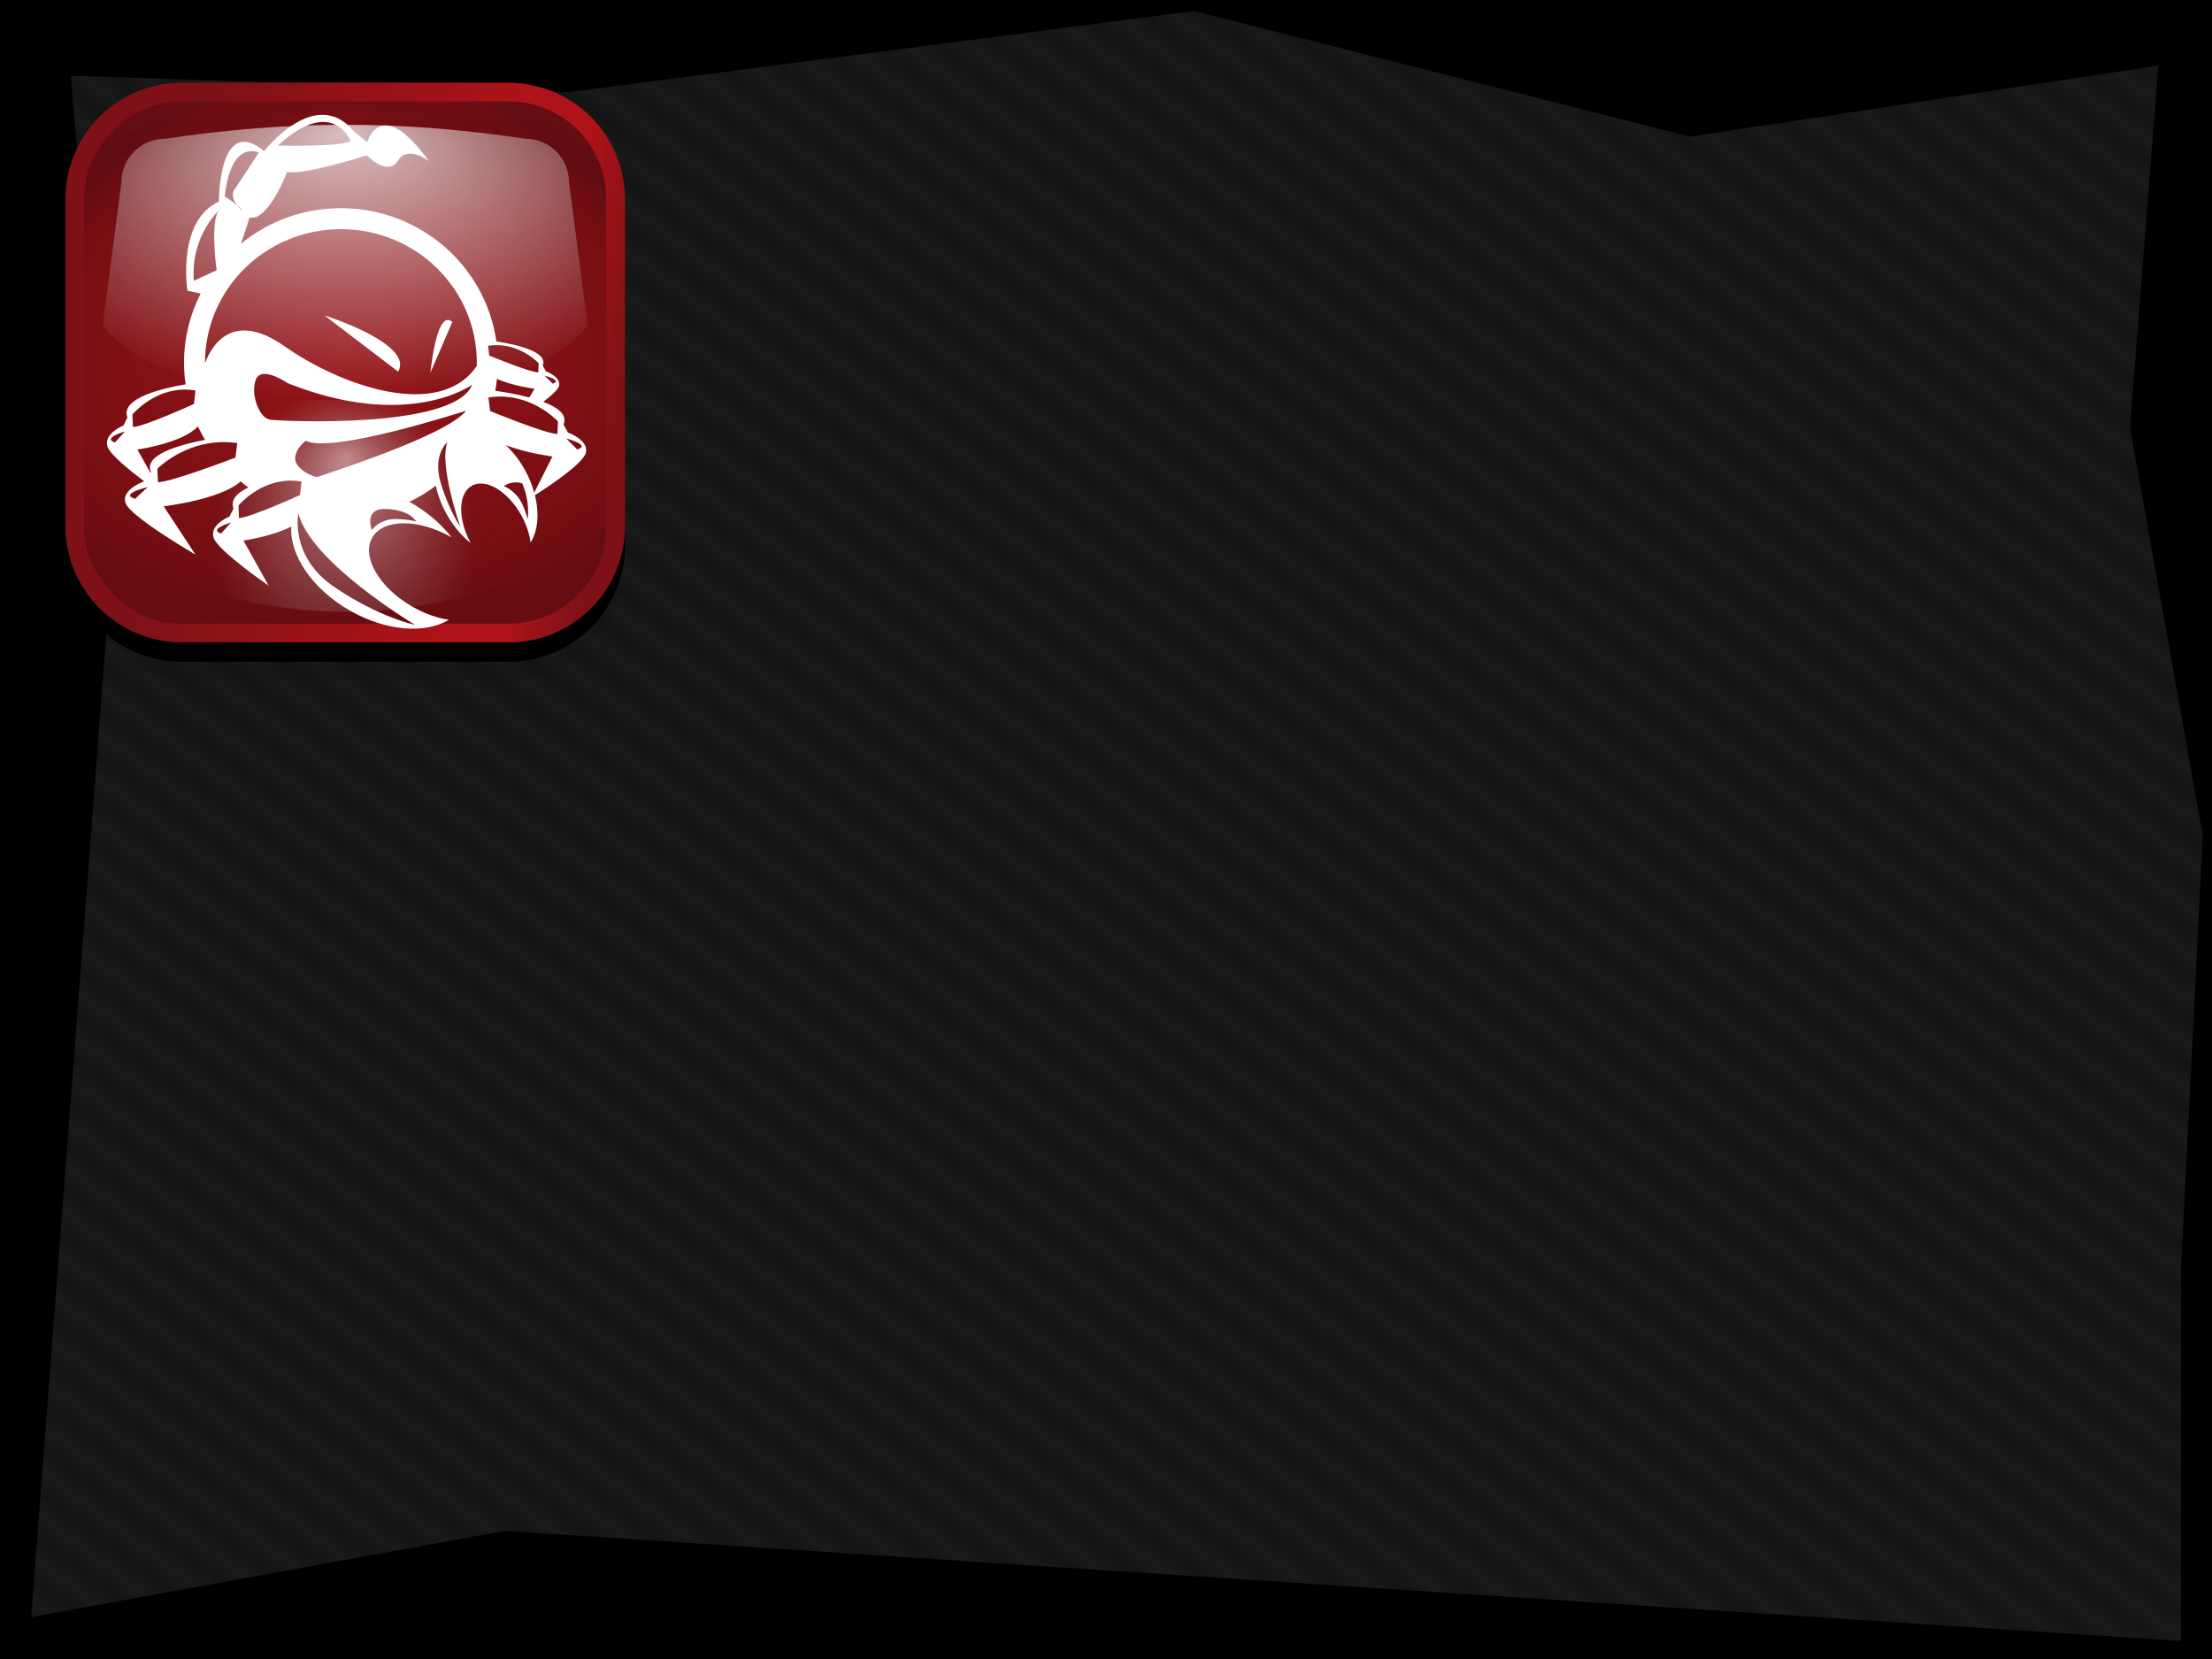 <?xml version="1.0" encoding="UTF-8" standalone="no"?>
<!-- Created with Inkscape (http://www.inkscape.org/) -->

<svg
   xmlns:dc="http://purl.org/dc/elements/1.1/"
   xmlns:cc="http://creativecommons.org/ns#"
   xmlns:rdf="http://www.w3.org/1999/02/22-rdf-syntax-ns#"
   xmlns:svg="http://www.w3.org/2000/svg"
   xmlns="http://www.w3.org/2000/svg"
   xmlns:xlink="http://www.w3.org/1999/xlink"
   xmlns:sodipodi="http://sodipodi.sourceforge.net/DTD/sodipodi-0.dtd"
   xmlns:inkscape="http://www.inkscape.org/namespaces/inkscape"
   width="800"
   height="600"
   id="svg2"
   sodipodi:version="0.32"
   inkscape:version="0.47 r22583"
   sodipodi:docname="welcome.svg"
   inkscape:output_extension="org.inkscape.output.svg.inkscape"
   version="1.0"
   inkscape:export-filename="/home/bgray/tmp/gfxboot-aether.png"
   inkscape:export-xdpi="90"
   inkscape:export-ydpi="90"
   style="display:inline">
  <defs
     id="defs4">
    <pattern
       inkscape:collect="always"
       xlink:href="#pattern3297"
       id="pattern6160"
       patternTransform="matrix(3.983,-5.353,5.353,3.983,-164.226,-54.536)" />
    <clipPath
       id="clipPath3697"
       clipPathUnits="userSpaceOnUse">
      <path
         style="fill:#800000;fill-opacity:1;stroke:none"
         d="M -17.031,-23.812 L -19.062,-21.312 L -19.062,1219.062 L 1947.625,1219.062 L 1947.625,-23.812 L -17.031,-23.812 L -17.031,-23.812 z"
         id="path3699" />
    </clipPath>
    <filter
       height="1.423"
       y="-0.212"
       width="1.269"
       x="-0.134"
       id="filter3830"
       inkscape:collect="always">
      <feGaussianBlur
         id="feGaussianBlur3832"
         stdDeviation="113.061"
         inkscape:collect="always" />
    </filter>
    <pattern
       inkscape:collect="always"
       patternUnits="userSpaceOnUse"
       width="2"
       height="1"
       patternTransform="matrix(6.316,-7.753,7.753,6.316,0,0)"
       id="Strips1_1white-919"
       inkscape:stockid="Stripes 1:1 white">
      <rect
         style="fill:#000000;stroke:none"
         x="0"
         y="-0.5"
         width="1"
         height="2"
         id="rect6207" />
    </pattern>
    <pattern
       patternTransform="matrix(6.316,-7.753,7.753,6.316,-890.883,-264.421)"
       id="pattern3278"
       xlink:href="#Strips1_1white-919"
       inkscape:collect="always" />
    <pattern
       patternTransform="matrix(3.607,-4.428,4.428,3.607,3.84,1.45)"
       id="pattern3297"
       xlink:href="#pattern3278"
       inkscape:collect="always" />
    <linearGradient
       y2="60"
       x2="124"
       y1="40"
       x1="4"
       gradientTransform="matrix(0.376,0,0,0.376,43.571,54.193)"
       gradientUnits="userSpaceOnUse"
       id="linearGradient3807"
       xlink:href="#linearGradient5824"
       inkscape:collect="always" />
    <radialGradient
       r="48"
       fy="-2.534"
       fx="55.266"
       cy="-2.773"
       cx="76"
       gradientTransform="matrix(0,0.313,-0.627,9.4694228e-7,65.895,40.909)"
       gradientUnits="userSpaceOnUse"
       id="radialGradient3805"
       xlink:href="#linearGradient39119"
       inkscape:collect="always" />
    <radialGradient
       r="32"
       fy="34.229"
       fx="83.18"
       cy="34.364"
       cx="100.444"
       gradientTransform="matrix(1.1832501e-6,0.385,-0.329,-3.5739874e-8,78.937,52.415)"
       gradientUnits="userSpaceOnUse"
       id="radialGradient3803"
       xlink:href="#linearGradient39106"
       inkscape:collect="always" />
    <radialGradient
       r="60"
       fy="63.713"
       fx="64.067"
       cy="63.713"
       cx="64.067"
       gradientTransform="matrix(0.426,1.9463224e-8,1.9759493e-6,0.439,40.334,50.308)"
       gradientUnits="userSpaceOnUse"
       id="radialGradient3801"
       xlink:href="#linearGradient5836"
       inkscape:collect="always" />
    <radialGradient
       r="66.801"
       fy="74.585"
       fx="83.802"
       cy="74.585"
       cx="83.802"
       gradientTransform="matrix(0,0.319,-0.44,5.4416831e-6,100.511,49.961)"
       gradientUnits="userSpaceOnUse"
       id="radialGradient3799"
       xlink:href="#linearGradient1303"
       inkscape:collect="always" />
    <radialGradient
       r="60"
       fy="95.718"
       fx="158.074"
       cy="96"
       cx="100.706"
       gradientTransform="matrix(0,-0.376,0.376,-8.2201692e-7,31.54,116.116)"
       gradientUnits="userSpaceOnUse"
       id="radialGradient3797"
       xlink:href="#linearGradient5848"
       inkscape:collect="always" />
    <filter
       color-interpolation-filters="sRGB"
       height="1.367"
       y="-0.183"
       width="1.363"
       x="-0.182"
       id="filter3791"
       inkscape:collect="always">
      <feGaussianBlur
         id="feGaussianBlur3793"
         stdDeviation="3.472"
         inkscape:collect="always" />
    </filter>
    <filter
       color-interpolation-filters="sRGB"
       height="1.217"
       y="-0.109"
       width="1.217"
       x="-0.109"
       id="filter1293"
       inkscape:collect="always">
      <feGaussianBlur
         id="feGaussianBlur1295"
         stdDeviation="6.399"
         inkscape:collect="always" />
    </filter>
    <linearGradient
       id="linearGradient39119">
      <stop
         id="stop39121"
         style="stop-color:#ffffff;stop-opacity:0.829"
         offset="0" />
      <stop
         id="stop39123"
         style="stop-color:#ffffff;stop-opacity:0"
         offset="1" />
    </linearGradient>
    <linearGradient
       id="linearGradient39106">
      <stop
         id="stop39108"
         style="stop-color:#ffffff;stop-opacity:1"
         offset="0" />
      <stop
         id="stop39110"
         style="stop-color:#a8a8a8;stop-opacity:0"
         offset="1" />
    </linearGradient>
    <filter
       color-interpolation-filters="sRGB"
       id="filter39153">
      <feGaussianBlur
         id="feGaussianBlur39155"
         stdDeviation="2.28"
         inkscape:collect="always" />
    </filter>
    <filter
       color-interpolation-filters="sRGB"
       id="filter39159">
      <feGaussianBlur
         inkscape:collect="always"
         stdDeviation="1.68"
         id="feGaussianBlur39161" />
    </filter>
    <linearGradient
       id="linearGradient5824">
      <stop
         offset="0"
         style="stop-color:#7d1117;stop-opacity:1"
         id="stop5826" />
      <stop
         offset="0.211"
         style="stop-color:#7d1117;stop-opacity:1"
         id="stop5828" />
      <stop
         offset="0.75"
         style="stop-color:#ad1318;stop-opacity:1"
         id="stop5830" />
      <stop
         offset="0.875"
         style="stop-color:#ad1318;stop-opacity:1"
         id="stop5832" />
      <stop
         offset="1"
         style="stop-color:#7d1117;stop-opacity:1"
         id="stop5834" />
    </linearGradient>
    <linearGradient
       id="linearGradient5836">
      <stop
         offset="0"
         style="stop-color:#252525;stop-opacity:1"
         id="stop5838" />
      <stop
         offset="0"
         style="stop-color:#ad1318;stop-opacity:1"
         id="stop5840" />
      <stop
         offset="0.287"
         style="stop-color:#7d1117;stop-opacity:1"
         id="stop5842" />
      <stop
         offset="0.922"
         style="stop-color:#ad1318;stop-opacity:1"
         id="stop5844" />
      <stop
         offset="1"
         style="stop-color:#7d1117;stop-opacity:1"
         id="stop5846" />
    </linearGradient>
    <linearGradient
       id="linearGradient5848">
      <stop
         offset="0"
         style="stop-color:#ad1318;stop-opacity:1"
         id="stop5850" />
      <stop
         offset="1"
         style="stop-color:#7d1117;stop-opacity:1"
         id="stop5852" />
    </linearGradient>
    <linearGradient
       id="linearGradient1303">
      <stop
         id="stop1305"
         offset="0"
         style="stop-color:#ad1318;stop-opacity:0;" />
      <stop
         id="stop1307"
         offset="1"
         style="stop-color:#5a0c10;stop-opacity:1;" />
    </linearGradient>
  </defs>
  <sodipodi:namedview
     id="base"
     pagecolor="#ffffff"
     bordercolor="#666666"
     borderopacity="1.0"
     gridtolerance="10000"
     guidetolerance="10"
     objecttolerance="10"
     inkscape:pageopacity="0.0"
     inkscape:pageshadow="2"
     inkscape:zoom="1.0716667"
     inkscape:cx="305.9862"
     inkscape:cy="373.25277"
     inkscape:document-units="px"
     inkscape:current-layer="layer2"
     showgrid="false"
     inkscape:window-width="1592"
     inkscape:window-height="1150"
     inkscape:window-x="0"
     inkscape:window-y="0"
     borderlayer="true"
     showguides="true"
     inkscape:guide-bbox="true"
     inkscape:window-maximized="1">
    <sodipodi:guide
       orientation="0,1"
       position="-286.687,440"
       id="guide6571" />
    <sodipodi:guide
       orientation="1,0"
       position="242,350.945"
       id="guide6575" />
    <sodipodi:guide
       orientation="0,1"
       position="-36.248,434.99"
       id="guide6579" />
    <sodipodi:guide
       orientation="0,1"
       position="-130.163,123"
       id="guide6581" />
  </sodipodi:namedview>
  <g
     inkscape:groupmode="layer"
     id="layer2"
     inkscape:label="logo"
     style="opacity:1;display:inline">
    <rect
       style="opacity:1"
       id="rect4836"
       width="813.686"
       height="609.331"
       x="-3.733"
       y="-1.866"
       rx="10.958"
       ry="17.026" />
    <rect
       style="fill:#1a1a1a;fill-opacity:1;stroke:#2c2e2a;stroke-width:2;stroke-miterlimit:4;stroke-opacity:1;stroke-dasharray:none"
       id="rect4876"
       width="811.122"
       height="623.594"
       x="-3.796"
       y="-3.834" />
    <path
       clip-path="url(#clipPath3697)"
       sodipodi:nodetypes="ccccccccccccc"
       id="rect6306"
       d="m -34.976,-33.748 522.676,14.046 549.853,-58.298 429.79,88.941 497.034,-61.765 -33.432,348.887 62.821,288.039 -19.386,315.215 -0.14,352.015 L 439.657,1170.837 -69.704,1246.599 9.375,400.57 -34.976,-33.748 z"
       style="fill:none;stroke:#000000;stroke-width:169.818;stroke-miterlimit:4;stroke-opacity:1;filter:url(#filter3830)"
       transform="matrix(0.417,0,0,0.51,0.902,-0.002)" />
    <path
       id="rect6826"
       d="M -173.952,-68.134 L -175.112,-66.707 L -175.112,641.625 L 947.99,641.625 L 947.99,-68.134 L -173.952,-68.134 z"
       style="opacity:0.232;fill:url(#pattern6160);fill-opacity:1;stroke:none" />
    <g
       id="g3330"
       transform="matrix(1.379,0,0,1.379,-11.393,-4.934)">
      <g
         transform="translate(-28.19,-19.308)"
         id="layer1"
         inkscape:label="Layer 1" />
      <g
         transform="translate(-28.19,-19.308)"
         inkscape:label="rhs"
         id="g3333" />
      <g
         transform="translate(-28.19,-19.308)"
         inkscape:label="logo"
         id="layer3">
        <g
           transform="matrix(1.39,0,0,1.39,0.958,-51.942)"
           inkscape:label=""
           id="icon2group">
          <path
             transform="matrix(2.082,0,0,2.082,-49.173,-81.575)"
             style="opacity:0.803;fill:#ffffff;fill-opacity:1;stroke:none;filter:url(#filter3791)"
             d="M 50.658,76.924 62.502,72.925 77.655,74.442 c 4.462,0 14.396,5.798 14.396,10.26 l -2.62,15.503 1.792,16.055 c 0,4.462 -6.625,5.296 -11.087,5.296 l -27.273,1.103 c -4.462,0 -9.708,-3.041 -9.708,-7.502 l 0.827,-31.834 c 0,-4.462 1.11,-11.363 6.675,-6.399 l 0,0 z"
             id="rect3789"
             sodipodi:nodetypes="ccccccccccc" />
          <g
             id="g3719"
             transform="matrix(2.34,0,0,2.34,-67.59,-57.35)">
            <path
               transform="matrix(0.376,0,0,0.376,145.983,-448.513)"
               style="fill:#000000;fill-opacity:1;stroke:none;filter:url(#filter39153)"
               id="path39151"
               d="m -243.4,1341.111 c -13.853,0 -25,11.147 -25,25 l 0,70 c 0,13.853 11.147,25 25,25 l 70,0 c 13.853,0 25,-11.147 25,-25 l 0,-70 c 0,-13.853 -11.147,-25 -25,-25 l -70,0 0,0 z" />
            <path
               transform="matrix(0.376,0,0,0.376,145.983,-448.513)"
               style="fill:#000000;fill-opacity:1;stroke:none;filter:url(#filter39159)"
               id="path39157"
               d="m -243.4,1341.111 c -13.853,0 -25,11.147 -25,25 l 0,70 c 0,13.853 11.147,25 25,25 l 70,0 c 13.853,0 25,-11.147 25,-25 l 0,-70 c 0,-13.853 -11.147,-25 -25,-25 l -70,0 0,0 z" />
            <rect
               style="fill:url(#radialGradient3797);fill-opacity:1;stroke:none"
               id="rect2573"
               y="54.193"
               x="45.074"
               ry="9.401"
               height="45.116"
               width="45.116"
               rx="9.401" />
            <path
               d="m 55.243,55.387 c -4.922,0 -8.882,3.96 -8.882,8.882 l 0,24.87 c 0,4.922 3.96,8.882 8.882,8.882 l 24.87,0 c 4.922,0 8.882,-3.96 8.882,-8.882 l 0,-24.87 c 0,-4.922 -3.96,-8.882 -8.882,-8.882 l -24.87,0 z"
               id="path1297"
               style="opacity:0.908;fill:url(#radialGradient3799);fill-opacity:1;stroke:none" />
            <path
               style="opacity:0.205;fill:url(#radialGradient3801);fill-opacity:1;stroke:none"
               id="path39127"
               d="m 54.473,54.193 c -5.208,0 -9.399,4.191 -9.399,9.399 l 0,26.317 c 0,5.208 4.191,9.399 9.399,9.399 l 26.317,0 c 5.208,0 9.399,-4.191 9.399,-9.399 l 0,-26.317 c 0,-5.208 -4.191,-9.399 -9.399,-9.399 l -26.317,0 0,0 z" />
            <path
               style="opacity:0.534;fill:url(#radialGradient3803);fill-opacity:1;stroke:none"
               id="path39102"
               d="m 60.113,79.758 15.039,0 4.512,15.039 c -7.519,2.734 -16.542,2.734 -24.062,0 l 4.512,-15.039 z" />
            <path
               style="opacity:0.923;fill:url(#radialGradient3805);fill-opacity:1;stroke:none"
               id="rect39116"
               d="m 53.097,58.704 c 10.023,-1.504 19.047,-1.504 29.07,0 1.945,0 3.511,1.566 3.511,3.511 l 1.504,11.527 c -6.015,8.023 -33.085,8.023 -39.1,0 l 1.504,-11.527 c 0,-1.945 1.566,-3.511 3.511,-3.511 l 0,0 z" />
            <path
               transform="matrix(0.319,0,0,0.319,41.234,52.575)"
               style="opacity:0.205;fill:#000000;fill-opacity:1;stroke:none;filter:url(#filter1293)"
               id="path39147"
               d="m 41.488,14.494 c -16.321,0 -29.453,13.133 -29.453,29.453 l 0,82.47 c 0,16.321 13.133,29.453 29.453,29.453 l 82.47,0 c 16.321,0 29.453,-13.133 29.453,-29.453 l 0,-82.47 c 0,-16.321 -13.133,-29.453 -29.453,-29.453 l -82.47,0 0,0 z" />
            <path
               style="fill:url(#linearGradient3807);fill-opacity:1;stroke:none"
               id="rect39029"
               d="m 54.473,54.193 c -5.208,0 -9.399,4.191 -9.399,9.399 l 0,26.317 c 0,5.208 4.191,9.399 9.399,9.399 l 26.317,0 c 5.208,0 9.399,-4.191 9.399,-9.399 l 0,-26.317 c 0,-5.208 -4.191,-9.399 -9.399,-9.399 l -26.317,0 0,0 z m 0,1.504 26.317,0 c 4.401,0 7.895,3.494 7.895,7.895 l 0,26.317 c 0,4.401 -3.494,7.895 -7.895,7.895 l -26.317,0 c -4.401,0 -7.895,-3.494 -7.895,-7.895 l 0,-26.317 c 0,-4.401 3.494,-7.895 7.895,-7.895 l 0,0 z" />
            <path
               style="font-size:medium;font-style:normal;font-variant:normal;font-weight:normal;font-stretch:normal;text-indent:0;text-align:start;text-decoration:none;line-height:normal;letter-spacing:normal;word-spacing:normal;text-transform:none;direction:ltr;block-progression:tb;writing-mode:lr-tb;text-anchor:start;fill:#ffffff;fill-opacity:1;stroke:none;stroke-width:7;marker:none;visibility:visible;display:inline;overflow:visible;enable-background:accumulate;font-family:Bitstream Vera Sans;-inkscape-font-specification:Bitstream Vera Sans"
               d="m 65.739,56.774 c -2.412,0.043 -4.642,2.925 -4.642,2.925 -3.676,-3.034 -3.653,4.071 -3.653,4.071 -3.42,1.578 -2.535,7.177 -2.535,7.177 l 1.068,0.237 c -0.857,1.679 -1.342,3.575 -1.342,5.58 0,0.592 0.044,1.171 0.125,1.741 -1.809,0.306 -5.29,1.11 -4.689,2.674 l -0.32,0.645 c 0,0 -1.613,0.645 -1.29,1.694 0.194,0.629 1.746,1.89 2.962,2.804 -0.443,0.175 -1.846,0.809 -1.499,1.759 0.41,1.124 5.631,4.15 5.631,4.15 l -2.558,-3.89 c 0,0 4.587,-0.54 6.202,-2.01 0.204,0.168 0.412,0.332 0.627,0.487 -0.889,0.423 -1.474,0.981 -1.198,1.699 l -0.325,0.645 c 0,0 -1.613,0.645 -1.291,1.694 0.323,1.049 4.438,3.872 4.438,3.872 l -2.019,-3.63 c 0,0 2.281,-0.316 3.858,-1.133 -0.166,2.257 1.661,5.021 4.689,6.764 2.934,1.689 6.123,1.909 8.017,0.761 -0.941,-0.142 -1.974,-0.499 -2.971,-1.072 -2.658,-1.53 -4.097,-4.02 -3.212,-5.557 0.881,-1.531 3.741,-1.538 6.392,-0.023 -0.8,-1.036 -1.903,-2.002 -3.24,-2.771 -0.053,-0.03 -0.105,-0.059 -0.158,-0.088 0.756,-0.362 1.468,-0.798 2.131,-1.295 0.16,0.736 0.44,1.499 0.849,2.242 0.541,0.981 1.228,1.792 1.968,2.386 -1.064,-1.944 -1.025,-4.018 0.097,-4.637 1.127,-0.621 2.918,0.46 3.992,2.409 0.403,0.731 0.648,1.483 0.738,2.168 0.591,-0.936 0.714,-2.328 0.348,-3.806 0.621,-0.393 3.763,-2.416 4.085,-3.366 0.356,-1.049 -1.425,-1.694 -1.425,-1.694 l -0.353,-0.645 c 0.336,-0.792 -0.485,-1.389 -1.634,-1.824 0.621,-0.474 1.151,-0.948 1.249,-1.235 0.259,-0.764 -1.04,-1.23 -1.04,-1.23 L 83.556,76.981 C 84.036,75.849 81.277,75.266 79.819,75.041 78.965,68.975 73.667,64.299 67.29,64.299 c -3.062,0 -5.875,1.076 -8.068,2.869 0.41,-1.164 0.696,-2.112 0.696,-2.112 1.516,0.334 3.031,-3.677 3.031,-3.677 1.314,0.289 6.42,-1.342 6.42,-1.342 0,0 1.686,1.745 2.502,0.441 0.817,-1.303 2.502,0.023 2.502,0.023 -3.894,-5.413 -4.962,-1.518 -4.962,-1.518 L 68.33,58.111 c -0.822,-0.997 -1.718,-1.352 -2.59,-1.337 l 0,3.6e-5 z m 0.037,0.576 c 1.676,-0.053 2.289,1.537 2.289,1.537 -0.769,0.492 -5.863,0.362 -5.863,0.362 1.528,-1.396 2.697,-1.871 3.574,-1.899 l 0,0 z m -5.733,2.349 c 0.367,-0.011 0.627,0.125 0.627,0.125 l -1.857,2.813 c -0.448,0.486 -0.192,1.038 0.093,1.411 0.223,0.178 0.399,0.343 0.409,0.432 0,0 -0.211,-0.173 -0.409,-0.432 -0.414,-0.33 -0.993,-0.701 -0.993,-0.701 0.35,-3.067 1.431,-3.627 2.131,-3.649 l 0,-10e-7 z m -2.53,4.716 c -0.821,0.728 -0.251,4.897 -0.251,4.897 l -1.838,0.836 c -0.261,-3.692 2.089,-5.733 2.089,-5.733 l 0,0 z m 9.776,1.578 c 6.067,0 10.955,4.823 10.955,10.77 0,0.086 -0.003,0.17 -0.005,0.255 -2.978,4.402 -10.902,1.647 -15.505,-1.588 -4.368,-3.069 -6.003,0.253 -6.406,1.356 -1.5e-5,-0.008 0,-0.015 0,-0.023 0,-5.947 4.893,-10.77 10.96,-10.77 l -4.9e-5,7.6e-5 z m -1.328,6.954 5.937,4.531 C 73.223,75.232 65.962,72.947 65.962,72.947 l 0,0 z m 9.967,0.367 c -1.029,-0.033 -1.425,4.252 -1.425,4.252 l 1.764,-4.09 c -0.12,-0.105 -0.232,-0.159 -0.339,-0.162 l 2e-6,0 z m 3.89,2.029 c 2.081,-0.009 3.412,1.462 3.412,1.462 l -0.032,0.733 c -0.68,0 -3.95,-1.351 -3.95,-1.351 l -0.097,-0.794 c 0.231,-0.036 0.453,-0.05 0.668,-0.051 l -6e-6,-7e-6 z m -18.717,2.321 c 0.783,-0.02 1.889,0.743 1.889,0.743 9.724,3.878 14.873,0.135 14.873,0.135 -1.43,3.61 -15.445,2.942 -16.303,2.808 -0.858,-0.134 -1.571,-2.009 -1.142,-3.212 0.121,-0.339 0.376,-0.466 0.682,-0.473 z m 22.612,0.139 c 0,0 1.492,0.381 0.65,0.645 l -0.65,-0.645 2e-6,0 z m -3.844,0.26 c 1.262,0.574 3.036,0.794 3.036,0.794 l -0.432,0.706 c -1.019,-0.272 -2.042,-0.441 -2.739,-0.538 0.059,-0.316 0.1,-0.637 0.135,-0.961 l 0,0 z m -25.142,0.863 c 0.268,0 0.544,0.025 0.831,0.074 l -0.121,1.086 c 0,0 -4.074,1.857 -4.921,1.857 l -0.042,-1.007 c 0,0 1.66,-2.021 4.252,-2.01 l 1.2e-5,1.1e-5 z m 25.374,0.562 c 2.859,-0.011 4.689,2.01 4.689,2.01 l -0.046,1.007 c -0.934,0 -5.427,-1.852 -5.427,-1.852 l -0.135,-1.091 c 0.317,-0.049 0.623,-0.073 0.919,-0.074 l -2e-6,8e-6 z m -2.73,1.147 c -1.599,2.057 -11.684,5.203 -11.93,5.324 -0.246,0.121 -1.843,-0.606 -1.843,-1.453 0,-0.847 0.859,-1.453 0.859,-1.453 2.091,1.089 12.914,-2.419 12.914,-2.419 l 0,0 z m -21.614,1.263 c 0.171,0.371 0.365,0.731 0.571,1.082 -2.279,0.442 -4.968,1.258 -4.359,2.595 l -0.042,0.07 -1.049,-1.885 c 0,0 3.598,-0.498 4.879,-1.861 l -1.5e-5,3e-6 z m 22.941,0.246 c 0.01,0.015 0.017,0.031 0.028,0.046 -0.014,-0.006 -0.028,-0.013 -0.042,-0.019 0.005,-0.009 0.009,-0.018 0.014,-0.028 l -1.1e-4,1.9e-4 z m -28.827,0.162 -0.808,0.887 c -1.049,-0.363 0.808,-0.887 0.808,-0.887 z m 35.586,0.566 c 0,0 2.044,0.524 0.887,0.887 l -0.887,-0.887 z m -27.583,0.288 c 0.34,0 0.694,0.026 1.058,0.079 l -0.153,1.17 c 0,0 -5.168,1.987 -6.244,1.987 l -0.051,-1.082 c 0,0 2.099,-2.166 5.389,-2.154 l 10e-7,3e-6 z m 17.997,0.005 c -0.705,1.855 1.049,6.833 1.049,6.833 0,0 -0.912,-1.297 -1.588,-3.556 -0.676,-2.259 0.538,-3.277 0.538,-3.277 l 0,0 z m 4.707,0.237 c 1.685,0.662 3.765,0.919 3.765,0.919 l -1.472,2.915 c -0.167,-0.601 -0.408,-1.211 -0.738,-1.81 -0.438,-0.794 -0.974,-1.477 -1.555,-2.024 l 0,2.7e-5 z m -17.301,2.864 c 0.268,0 0.544,0.026 0.831,0.074 l -0.121,1.091 c 0,0 -4.074,1.852 -4.921,1.852 l -0.037,-1.007 c 0,0 1.655,-2.021 4.248,-2.01 l 4e-6,-1e-5 z M 81.318,86.409 c 0.038,0 0.076,0 0.116,0 0.148,0.004 0.304,0.026 0.469,0.079 0.663,1.493 0.441,2.901 0.441,2.901 0,0 -0.293,-1.248 -0.849,-1.88 -0.557,-0.632 -1.077,-0.803 -1.077,-0.803 -0.069,0.053 0.323,-0.267 0.901,-0.297 l 2e-6,-3e-6 z m -29.603,0.376 -1.021,0.947 c -1.331,-0.389 1.021,-0.947 1.021,-0.947 z m 19.033,1.764 c 0.055,0 0.112,-0.004 0.172,0 1.927,0.071 2.428,1.003 2.428,1.003 0,0 -1.571,-0.36 -2.428,-0.074 -0.856,0.285 -1.142,0.784 -1.142,0.784 0.069,0.138 -0.732,-1.665 0.97,-1.713 l 0,8e-6 z M 63.855,88.907 c 1.014,3.987 9.419,8.996 9.419,8.996 0,0 -2.894,-0.594 -6.518,-3.054 C 63.133,92.388 63.855,88.907 63.855,88.907 z m -5.431,0.743 -0.808,0.887 c -1.049,-0.363 0.808,-0.887 0.808,-0.887 z"
               id="path5810" />
          </g>
        </g>
      </g>
    </g>
  </g>
</svg>
